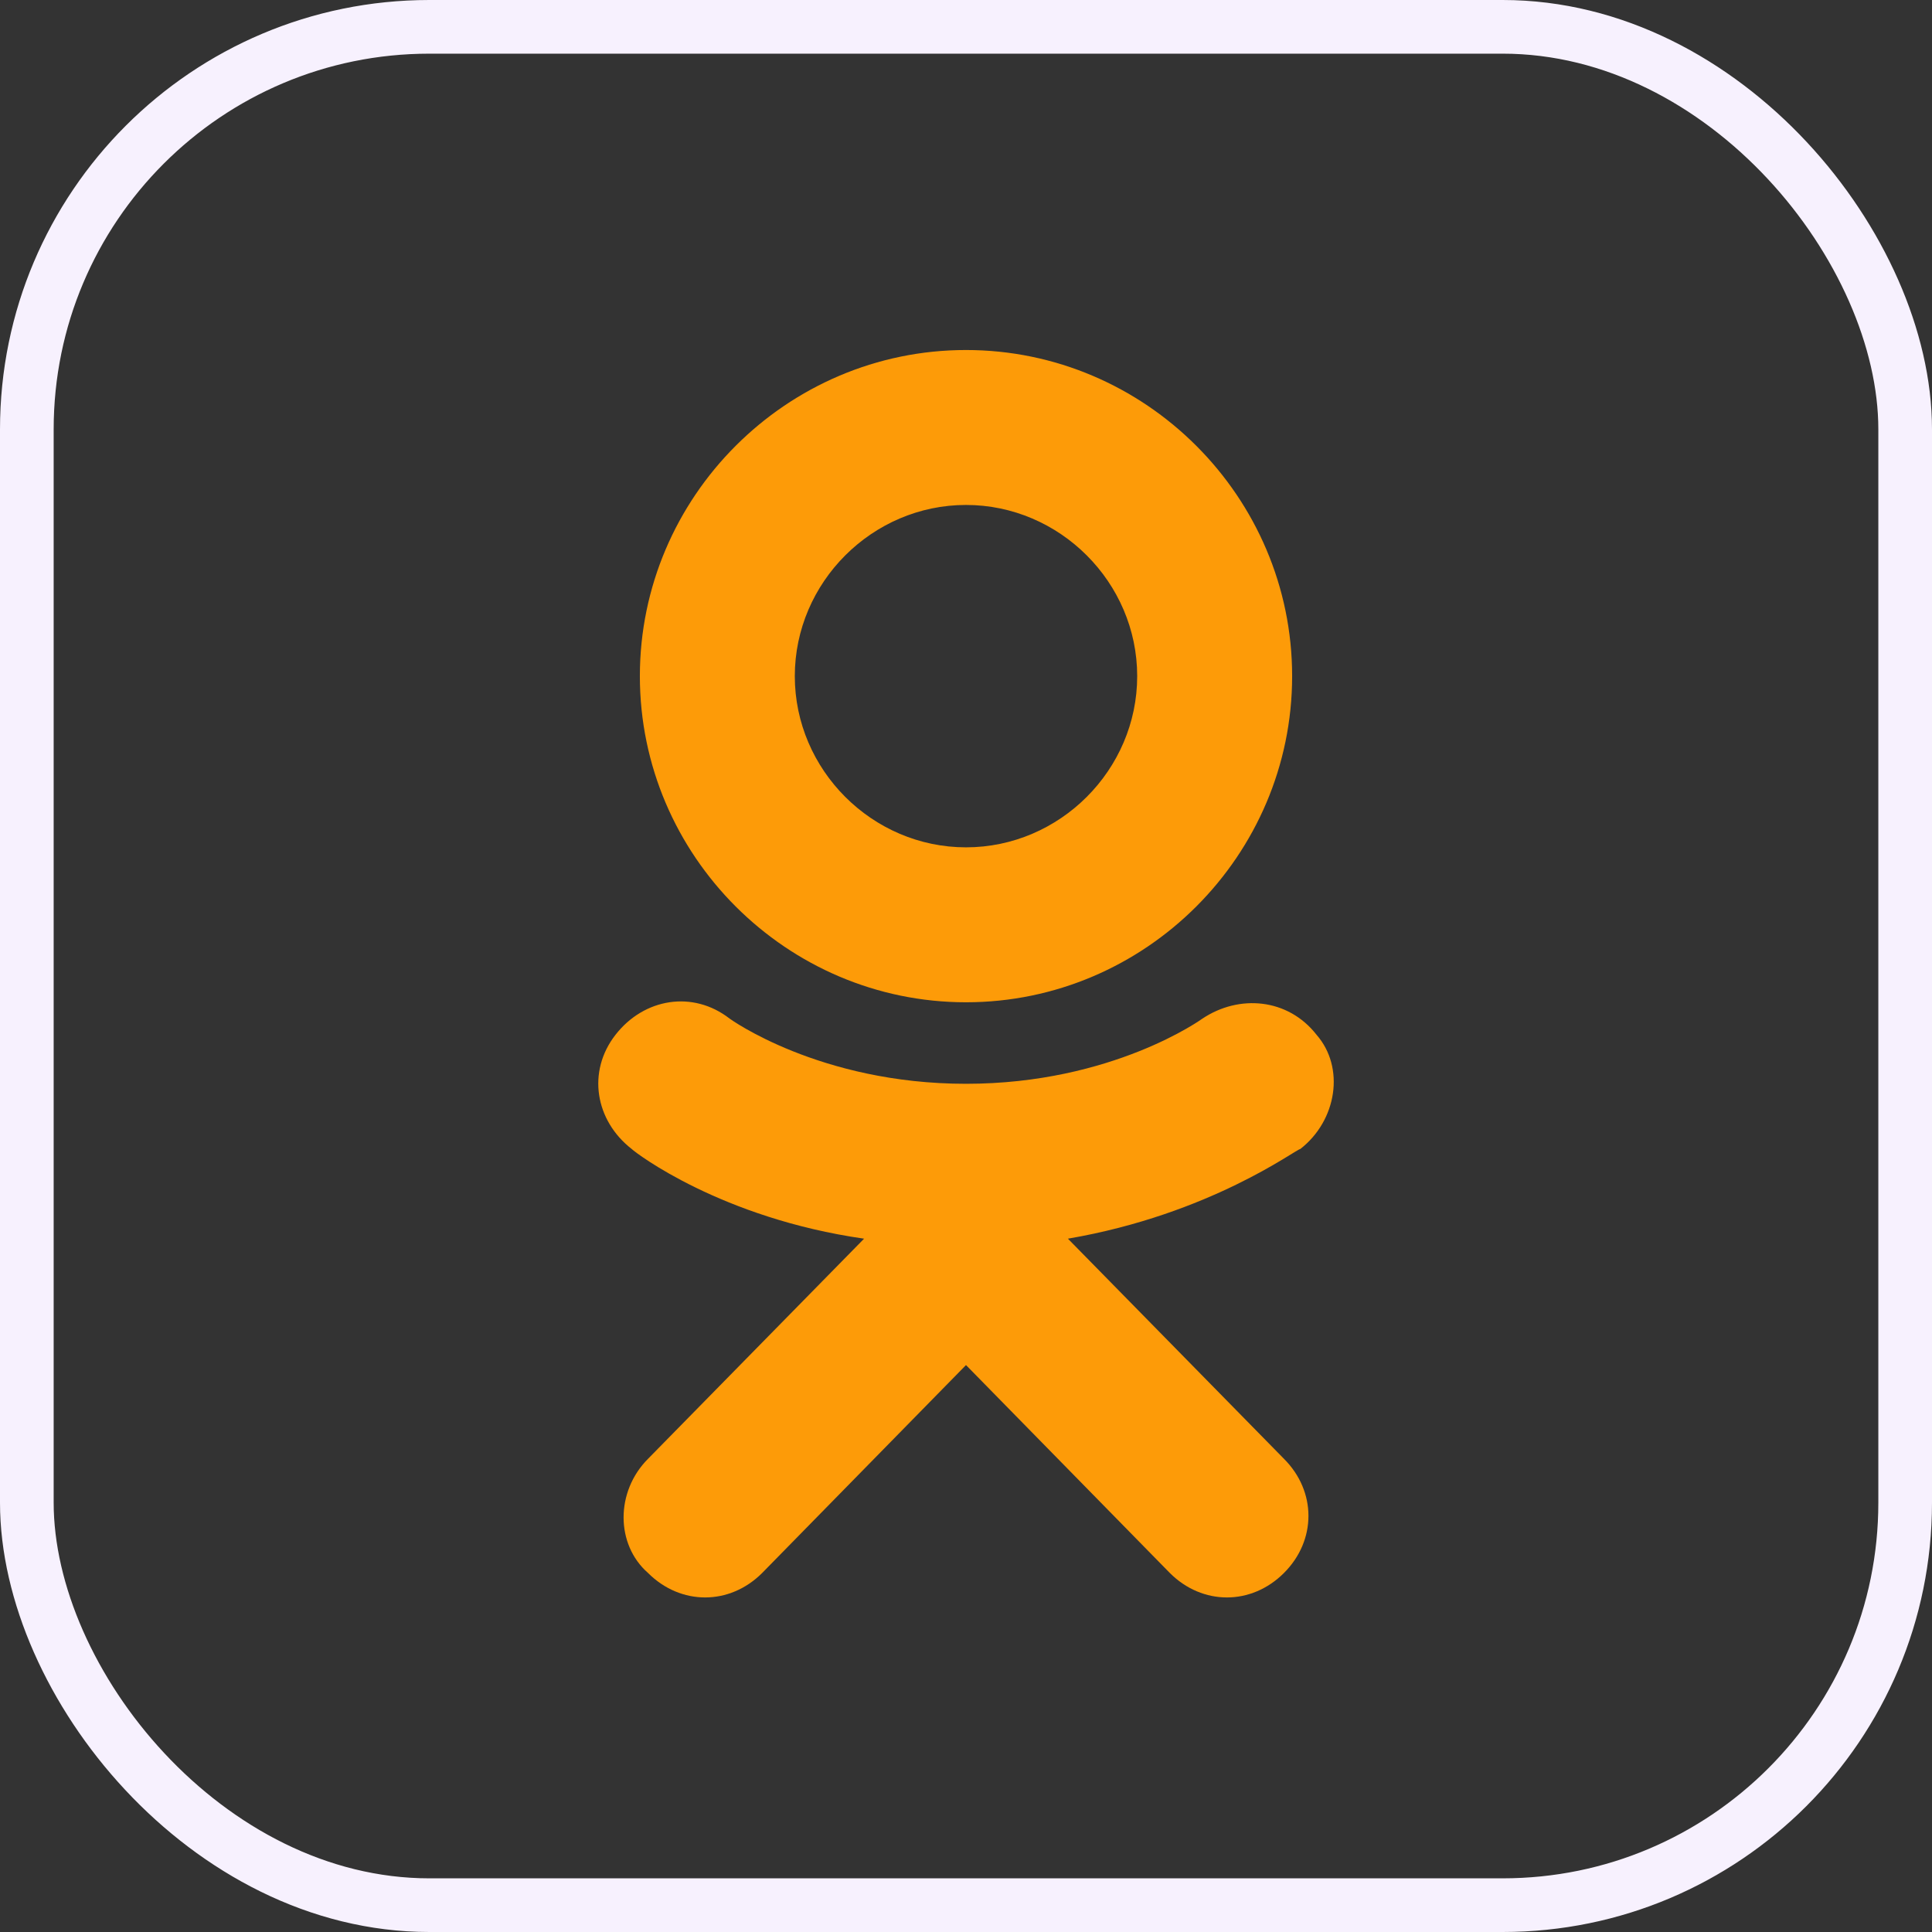 <svg width="36" height="36" viewBox="0 0 36 36" fill="none" xmlns="http://www.w3.org/2000/svg">
<rect x="0" y="0" width="36" height="36" fill="#333333" stroke="none"/>
<path d="M18 18.676C14.658 18.676 11.923 15.941 11.923 12.599C11.923 9.257 14.658 6.522 18 6.522C21.342 6.522 24.077 9.257 24.077 12.599C24.077 15.941 21.342 18.676 18 18.676ZM18 9.409C16.253 9.409 14.81 10.852 14.81 12.599C14.81 14.346 16.253 15.789 18 15.789C19.747 15.789 21.19 14.346 21.19 12.599C21.19 10.852 19.747 9.409 18 9.409Z" fill="#FD9B08"/>
<path d="M24.533 19.283C24.001 18.6 23.09 18.524 22.406 18.98C22.406 18.98 20.735 20.195 18 20.195C15.266 20.195 13.595 18.98 13.595 18.98C12.911 18.448 11.999 18.6 11.468 19.283C10.936 19.967 11.088 20.878 11.771 21.41C11.848 21.486 13.443 22.701 16.101 23.081L12.075 27.183C11.468 27.791 11.468 28.778 12.075 29.31C12.379 29.614 12.759 29.766 13.139 29.766C13.519 29.766 13.898 29.614 14.202 29.31L18 25.436L21.798 29.31C22.102 29.614 22.482 29.766 22.862 29.766C23.241 29.766 23.621 29.614 23.925 29.31C24.533 28.702 24.533 27.791 23.925 27.183L19.899 23.081C22.558 22.626 24.153 21.41 24.229 21.41C24.913 20.878 25.064 19.891 24.533 19.283Z" fill="#FD9B08"/>
<rect x="0.5" y="0.5" width="35" height="35" rx="7.5" stroke="#F7F1FE"/>
</svg>
